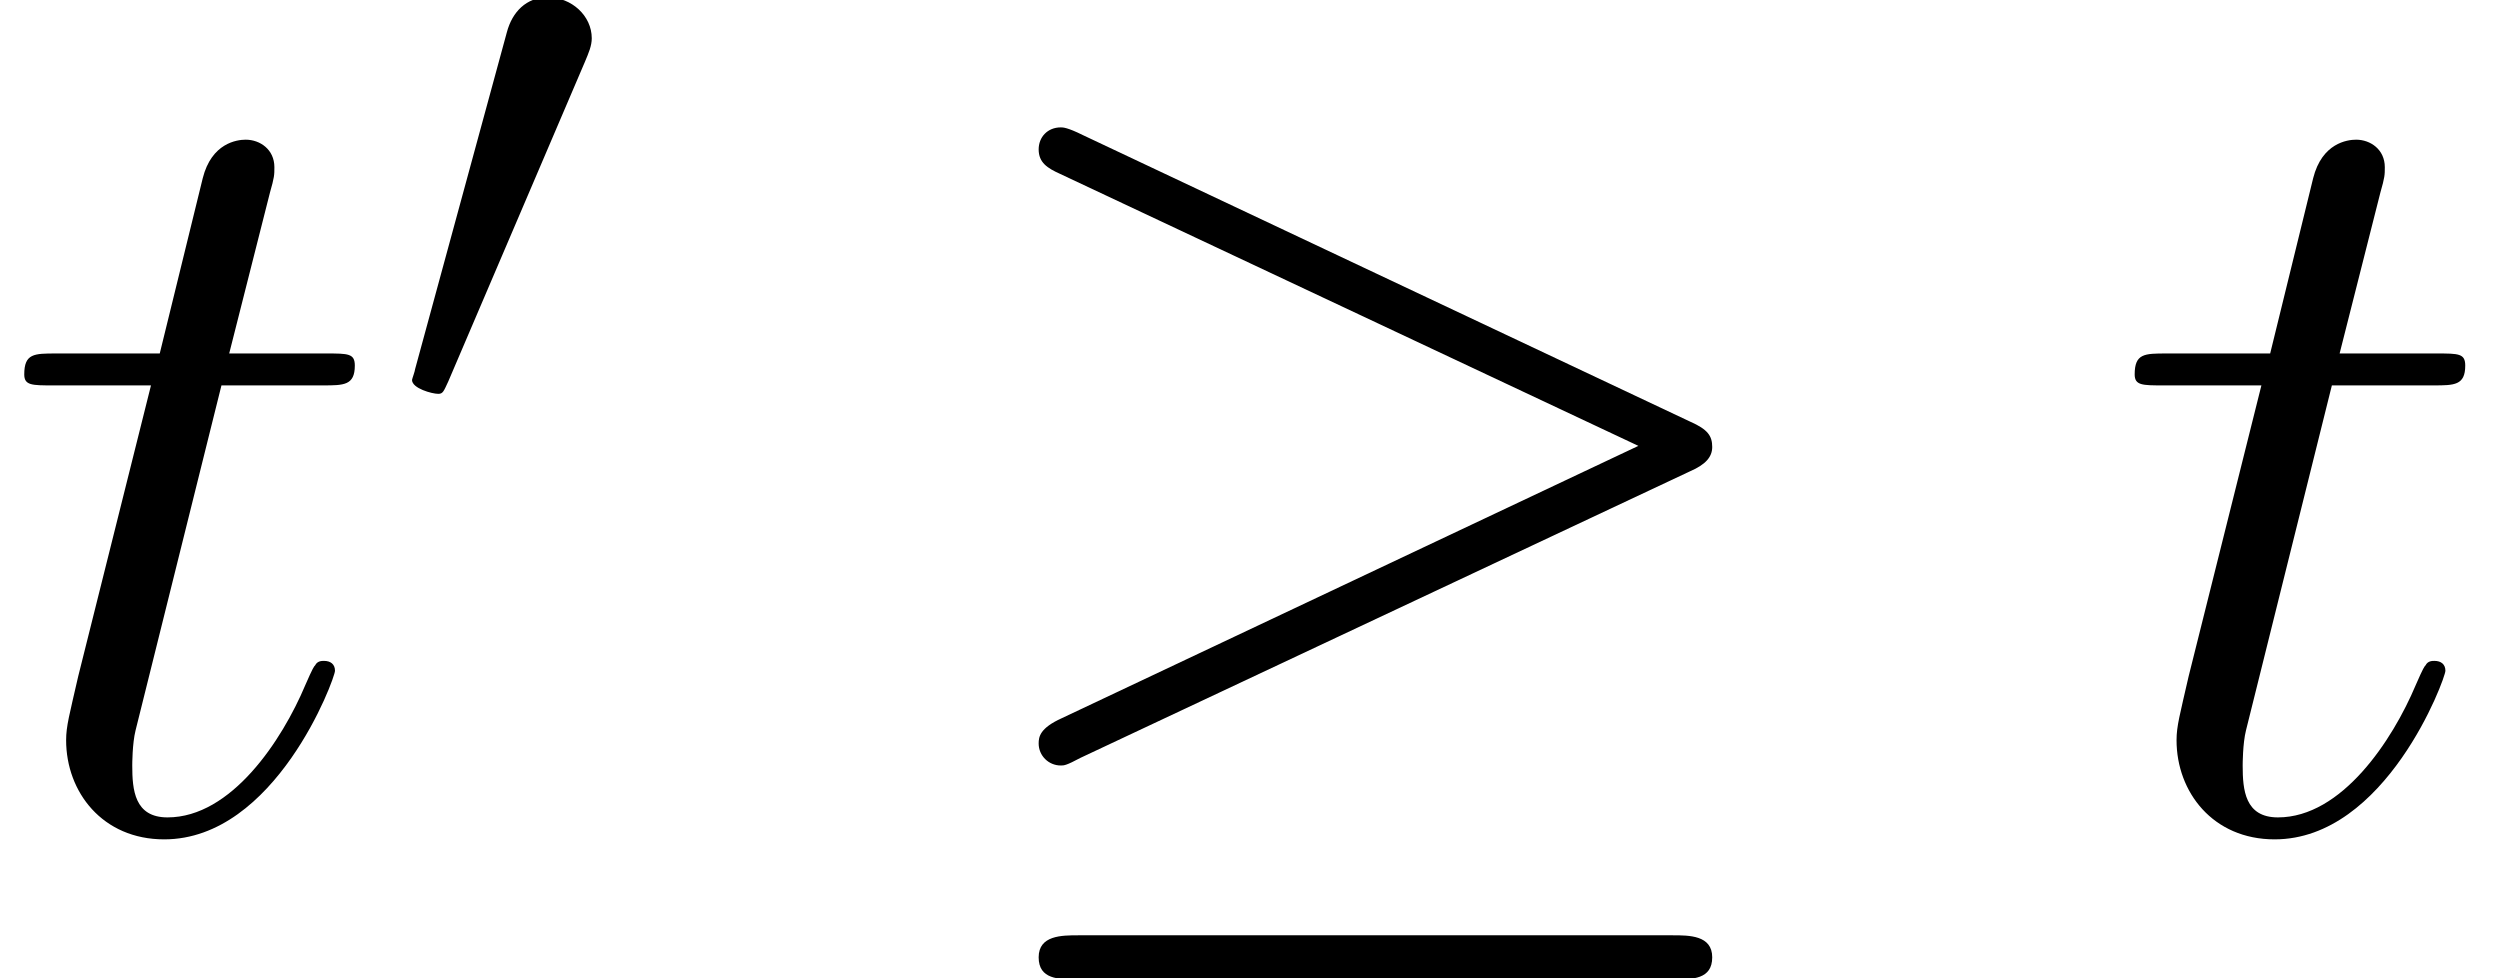 <?xml version='1.0' encoding='UTF-8'?>
<!-- This file was generated by dvisvgm 2.8.1 -->
<svg version='1.1' xmlns='http://www.w3.org/2000/svg' xmlns:xlink='http://www.w3.org/1999/xlink' width='31.643pt' height='12.382pt' viewBox='17.559 1.47 31.643 12.382'>
<defs>
<use id='g1-21' xlink:href='#g0-21' transform='scale(1.429)'/>
<path id='g0-21' d='M6.58-3.163C6.717-3.222 6.776-3.29 6.776-3.378C6.776-3.476 6.737-3.534 6.58-3.603L1.201-6.141C1.064-6.209 1.025-6.209 1.006-6.209C.888-6.209 .81-6.122 .81-6.014C.81-5.897 .888-5.848 .996-5.799L6.122-3.388L1.015-.976C.82-.888 .81-.81 .81-.752C.81-.644 .898-.557 1.006-.557C1.035-.557 1.054-.557 1.181-.625L6.58-3.163ZM6.434 1.338C6.6 1.338 6.776 1.338 6.776 1.142S6.571 .947 6.424 .947H1.162C1.015 .947 .81 .947 .81 1.142S.986 1.338 1.152 1.338H6.434Z'/>
<path id='g0-48' d='M2.47-4.638C2.519-4.755 2.558-4.843 2.558-4.94C2.558-5.223 2.304-5.458 2.001-5.458C1.728-5.458 1.552-5.272 1.484-5.018L.322-.752C.322-.732 .283-.625 .283-.615C.283-.508 .537-.439 .615-.439C.674-.439 .683-.469 .742-.596L2.47-4.638Z'/>
<path id='g2-116' d='M2.803-5.607H4.087C4.352-5.607 4.491-5.607 4.491-5.858C4.491-6.011 4.407-6.011 4.129-6.011H2.901L3.417-8.048C3.473-8.243 3.473-8.271 3.473-8.369C3.473-8.592 3.292-8.717 3.11-8.717C2.999-8.717 2.678-8.675 2.566-8.229L2.022-6.011H.711C.432-6.011 .307-6.011 .307-5.746C.307-5.607 .404-5.607 .669-5.607H1.911L.99-1.925C.879-1.437 .837-1.297 .837-1.116C.837-.46 1.297 .139 2.078 .139C3.487 .139 4.24-1.897 4.24-1.995C4.24-2.078 4.184-2.12 4.101-2.12C4.073-2.12 4.017-2.12 3.989-2.064C3.975-2.05 3.961-2.036 3.864-1.813C3.571-1.116 2.929-.139 2.12-.139C1.702-.139 1.674-.488 1.674-.795C1.674-.809 1.674-1.074 1.716-1.241L2.803-5.607Z'/>
</defs>
<g id='page1'>
<use x='17.559' y='11.955' xlink:href='#g2-116'/>
<use x='22.491' y='6.894' xlink:href='#g0-48'/>
<use x='29.548' y='11.955' xlink:href='#g1-21'/>
<use x='44.271' y='11.955' xlink:href='#g2-116'/>
</g>
</svg>